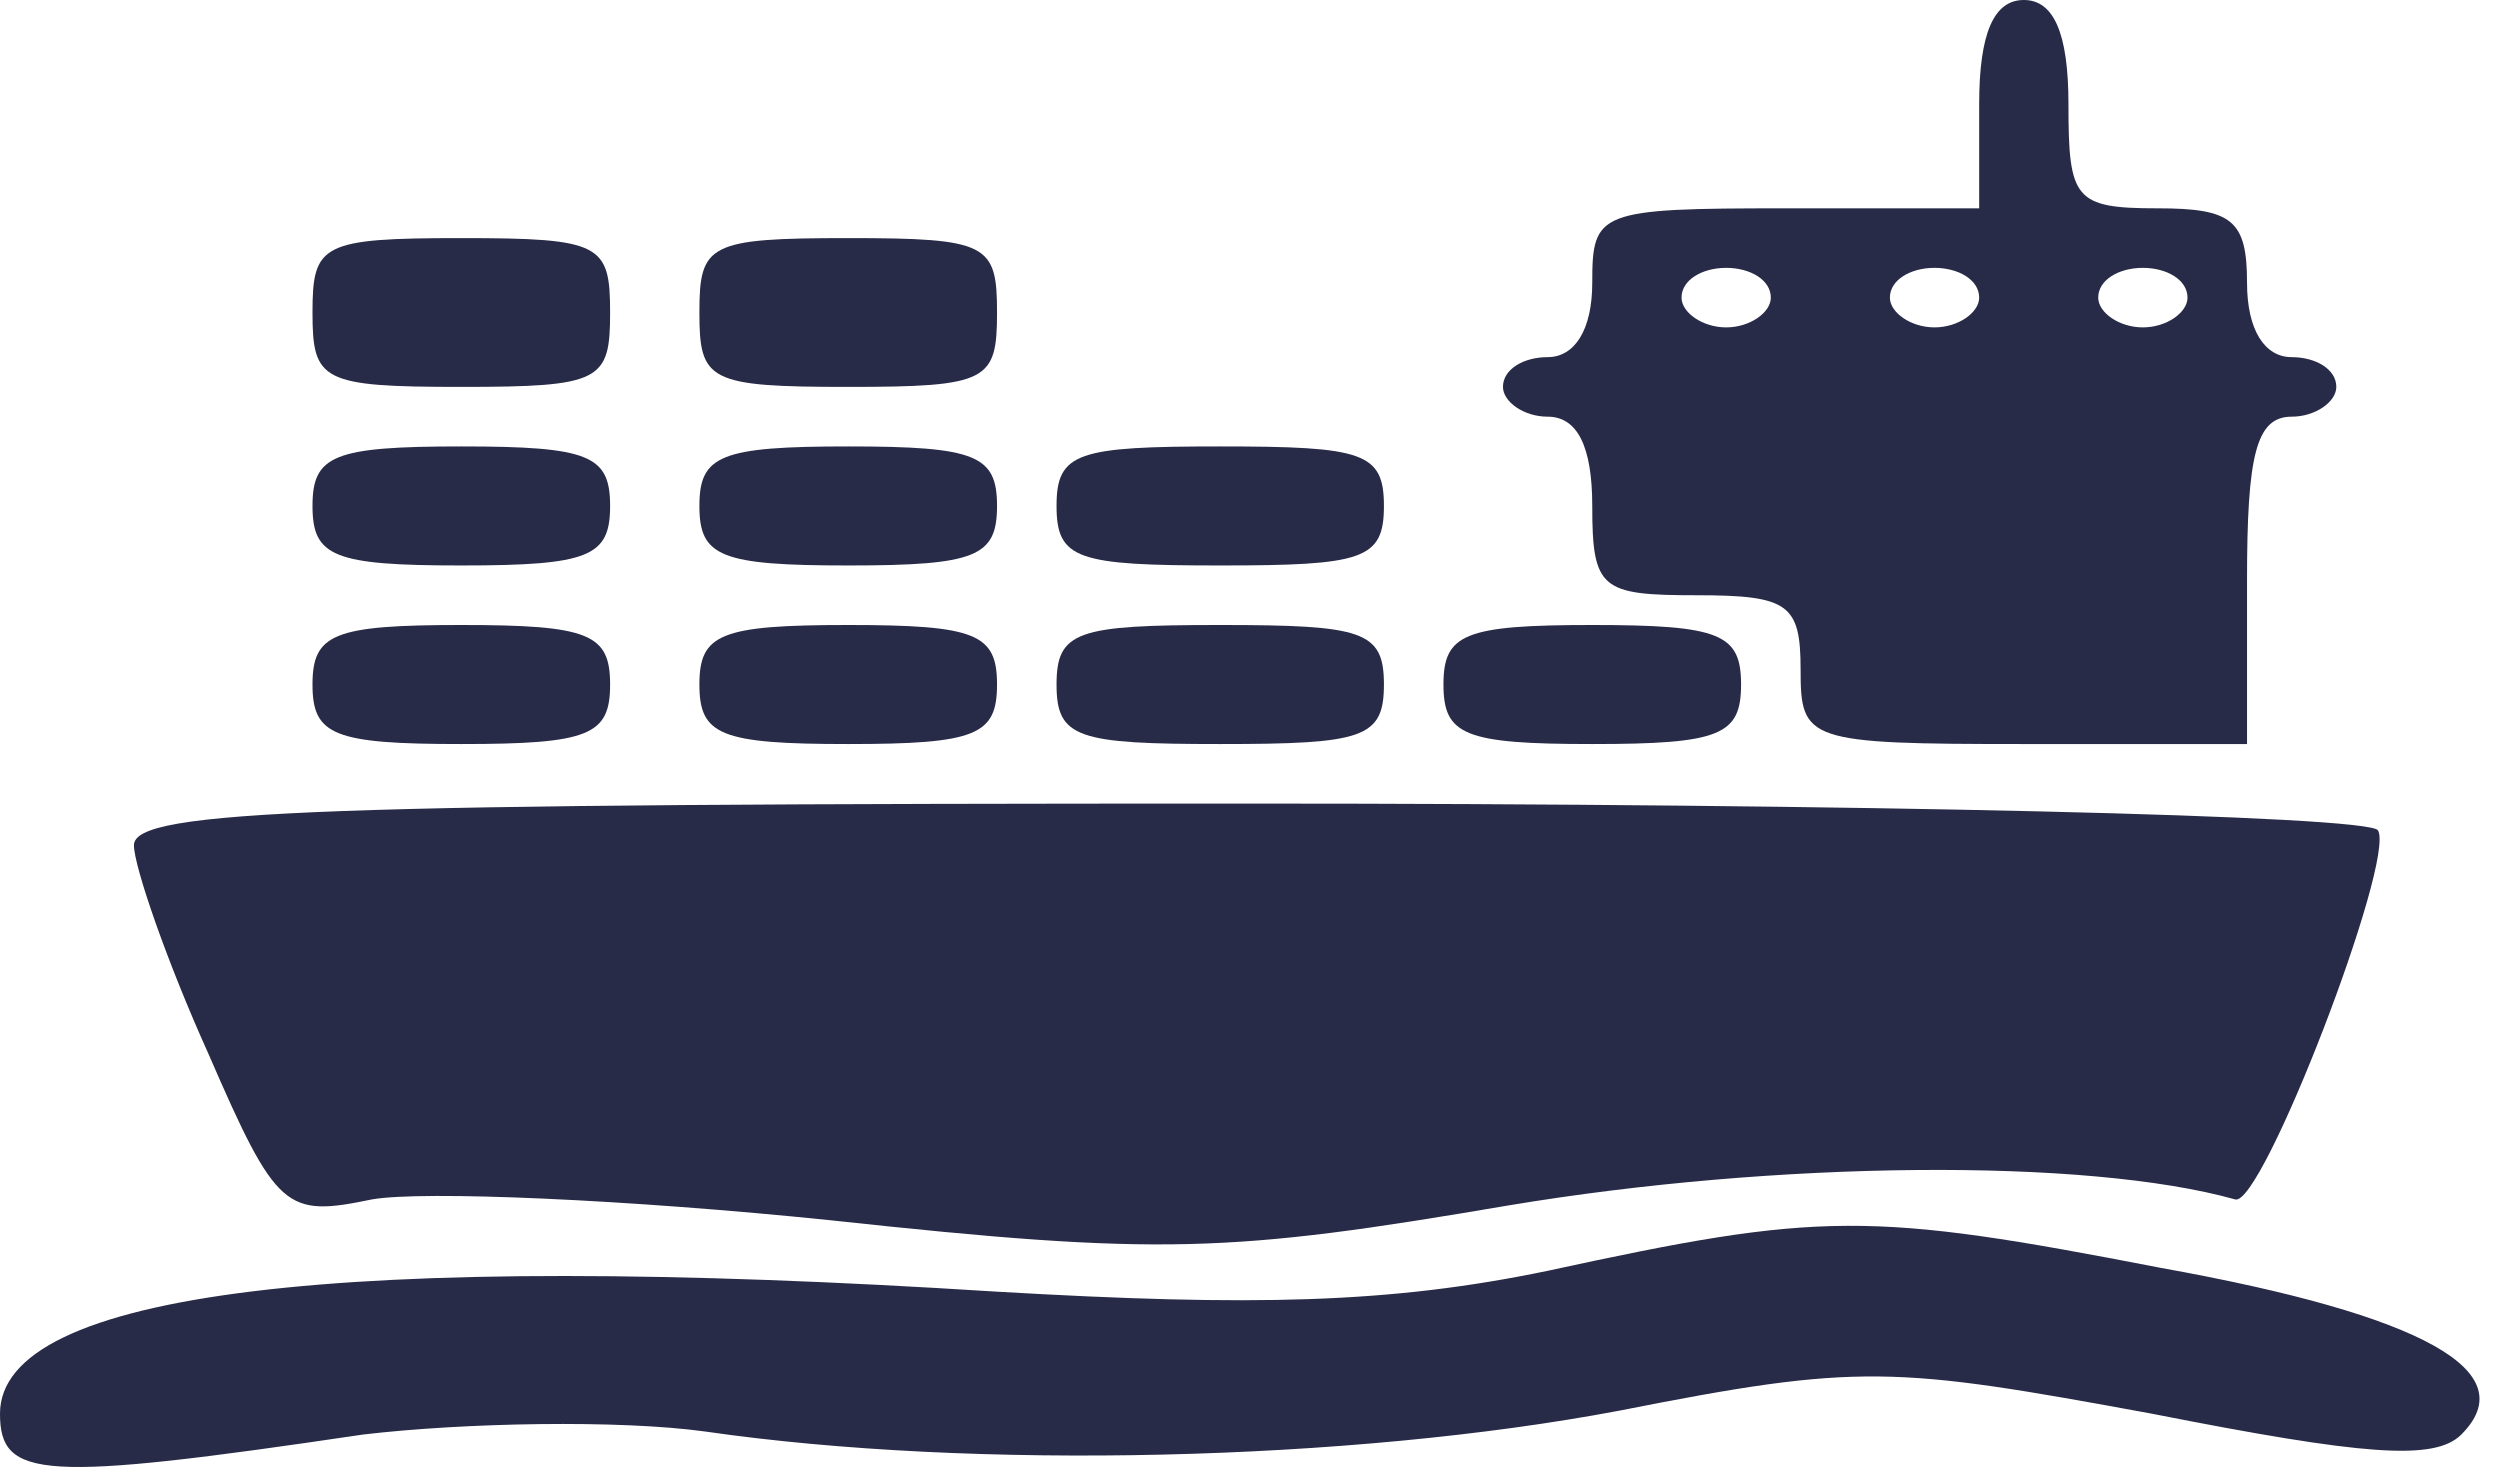 <svg width="112" height="66" viewBox="0 0 112 66" fill="none" xmlns="http://www.w3.org/2000/svg">
<path d="M88.667 4.667V9.333H80C71.6 9.333 71.333 9.467 71.333 12.667C71.333 14.8 70.533 16 69.333 16C68.267 16 67.333 16.533 67.333 17.333C67.333 18 68.267 18.667 69.333 18.667C70.667 18.667 71.333 20 71.333 22.667C71.333 26.4 71.733 26.667 76 26.667C80.133 26.667 80.667 27.067 80.667 30C80.667 33.2 80.933 33.333 90.667 33.333H100.667V26C100.667 20.4 101.067 18.667 102.667 18.667C103.733 18.667 104.667 18 104.667 17.333C104.667 16.533 103.733 16 102.667 16C101.467 16 100.667 14.8 100.667 12.667C100.667 9.867 100 9.333 96.667 9.333C92.933 9.333 92.667 8.933 92.667 4.667C92.667 1.467 92 3.89516e-05 90.667 3.89516e-05C89.333 3.89516e-05 88.667 1.467 88.667 4.667ZM79.333 13.333C79.333 14 78.4 14.667 77.333 14.667C76.267 14.667 75.333 14 75.333 13.333C75.333 12.533 76.267 12 77.333 12C78.4 12 79.333 12.533 79.333 13.333ZM88.667 13.333C88.667 14 87.733 14.667 86.667 14.667C85.6 14.667 84.667 14 84.667 13.333C84.667 12.533 85.6 12 86.667 12C87.733 12 88.667 12.533 88.667 13.333ZM98 13.333C98 14 97.067 14.667 96 14.667C94.933 14.667 94 14 94 13.333C94 12.533 94.933 12 96 12C97.067 12 98 12.533 98 13.333Z" fill="#282B47"/>
<path d="M14 14C14 17.067 14.4 17.333 20.667 17.333C26.933 17.333 27.333 17.067 27.333 14C27.333 10.933 26.933 10.667 20.667 10.667C14.4 10.667 14 10.933 14 14Z" fill="#282B47"/>
<path d="M31.333 14C31.333 17.067 31.733 17.333 38 17.333C44.267 17.333 44.667 17.067 44.667 14C44.667 10.933 44.267 10.667 38 10.667C31.733 10.667 31.333 10.933 31.333 14Z" fill="#282B47"/>
<path d="M14 22.667C14 24.933 14.933 25.333 20.667 25.333C26.4 25.333 27.333 24.933 27.333 22.667C27.333 20.4 26.4 20 20.667 20C14.933 20 14 20.4 14 22.667Z" fill="#282B47"/>
<path d="M31.333 22.667C31.333 24.933 32.267 25.333 38 25.333C43.733 25.333 44.667 24.933 44.667 22.667C44.667 20.4 43.733 20 38 20C32.267 20 31.333 20.4 31.333 22.667Z" fill="#282B47"/>
<path d="M47.333 22.667C47.333 25.067 48.267 25.333 54.667 25.333C61.067 25.333 62 25.067 62 22.667C62 20.267 61.067 20 54.667 20C48.267 20 47.333 20.267 47.333 22.667Z" fill="#282B47"/>
<path d="M14 30.667C14 32.933 14.933 33.333 20.667 33.333C26.4 33.333 27.333 32.933 27.333 30.667C27.333 28.4 26.4 28 20.667 28C14.933 28 14 28.4 14 30.667Z" fill="#282B47"/>
<path d="M31.333 30.667C31.333 32.933 32.267 33.333 38 33.333C43.733 33.333 44.667 32.933 44.667 30.667C44.667 28.4 43.733 28 38 28C32.267 28 31.333 28.4 31.333 30.667Z" fill="#282B47"/>
<path d="M47.333 30.667C47.333 33.067 48.267 33.333 54.667 33.333C61.067 33.333 62 33.067 62 30.667C62 28.267 61.067 28 54.667 28C48.267 28 47.333 28.267 47.333 30.667Z" fill="#282B47"/>
<path d="M64.667 30.667C64.667 32.933 65.6 33.333 71.333 33.333C77.067 33.333 78 32.933 78 30.667C78 28.4 77.067 28 71.333 28C65.6 28 64.667 28.4 64.667 30.667Z" fill="#282B47"/>
<path d="M6 37.867C6 38.8 7.467 43.067 9.333 47.2C12.4 54.267 12.8 54.533 16.667 53.733C18.933 53.333 28.133 53.733 37.2 54.667C52 56.267 55.067 56.133 67.6 54C79.6 52 93.467 51.867 100.133 53.733C101.333 54.133 107.333 38.533 106.533 37.2C106.133 36.533 83.333 36 55.867 36C14.4 36 6 36.267 6 37.867Z" fill="#282B47"/>
<path d="M69.333 56.933C62.267 58.4 56.133 58.533 44.667 57.867C15.333 56 0 57.867 0 63.333C0 66.267 1.867 66.4 16.267 64.267C20.8 63.733 27.733 63.6 31.6 64.133C43.6 65.867 60.533 65.467 72.533 63.2C83.333 61.067 84.8 61.2 96.4 63.333C105.867 65.2 109.067 65.467 110.267 64.267C113.067 61.467 108.667 58.933 96.8 56.8C83.733 54.267 81.6 54.267 69.333 56.933Z" fill="#282B47"/>
</svg>
